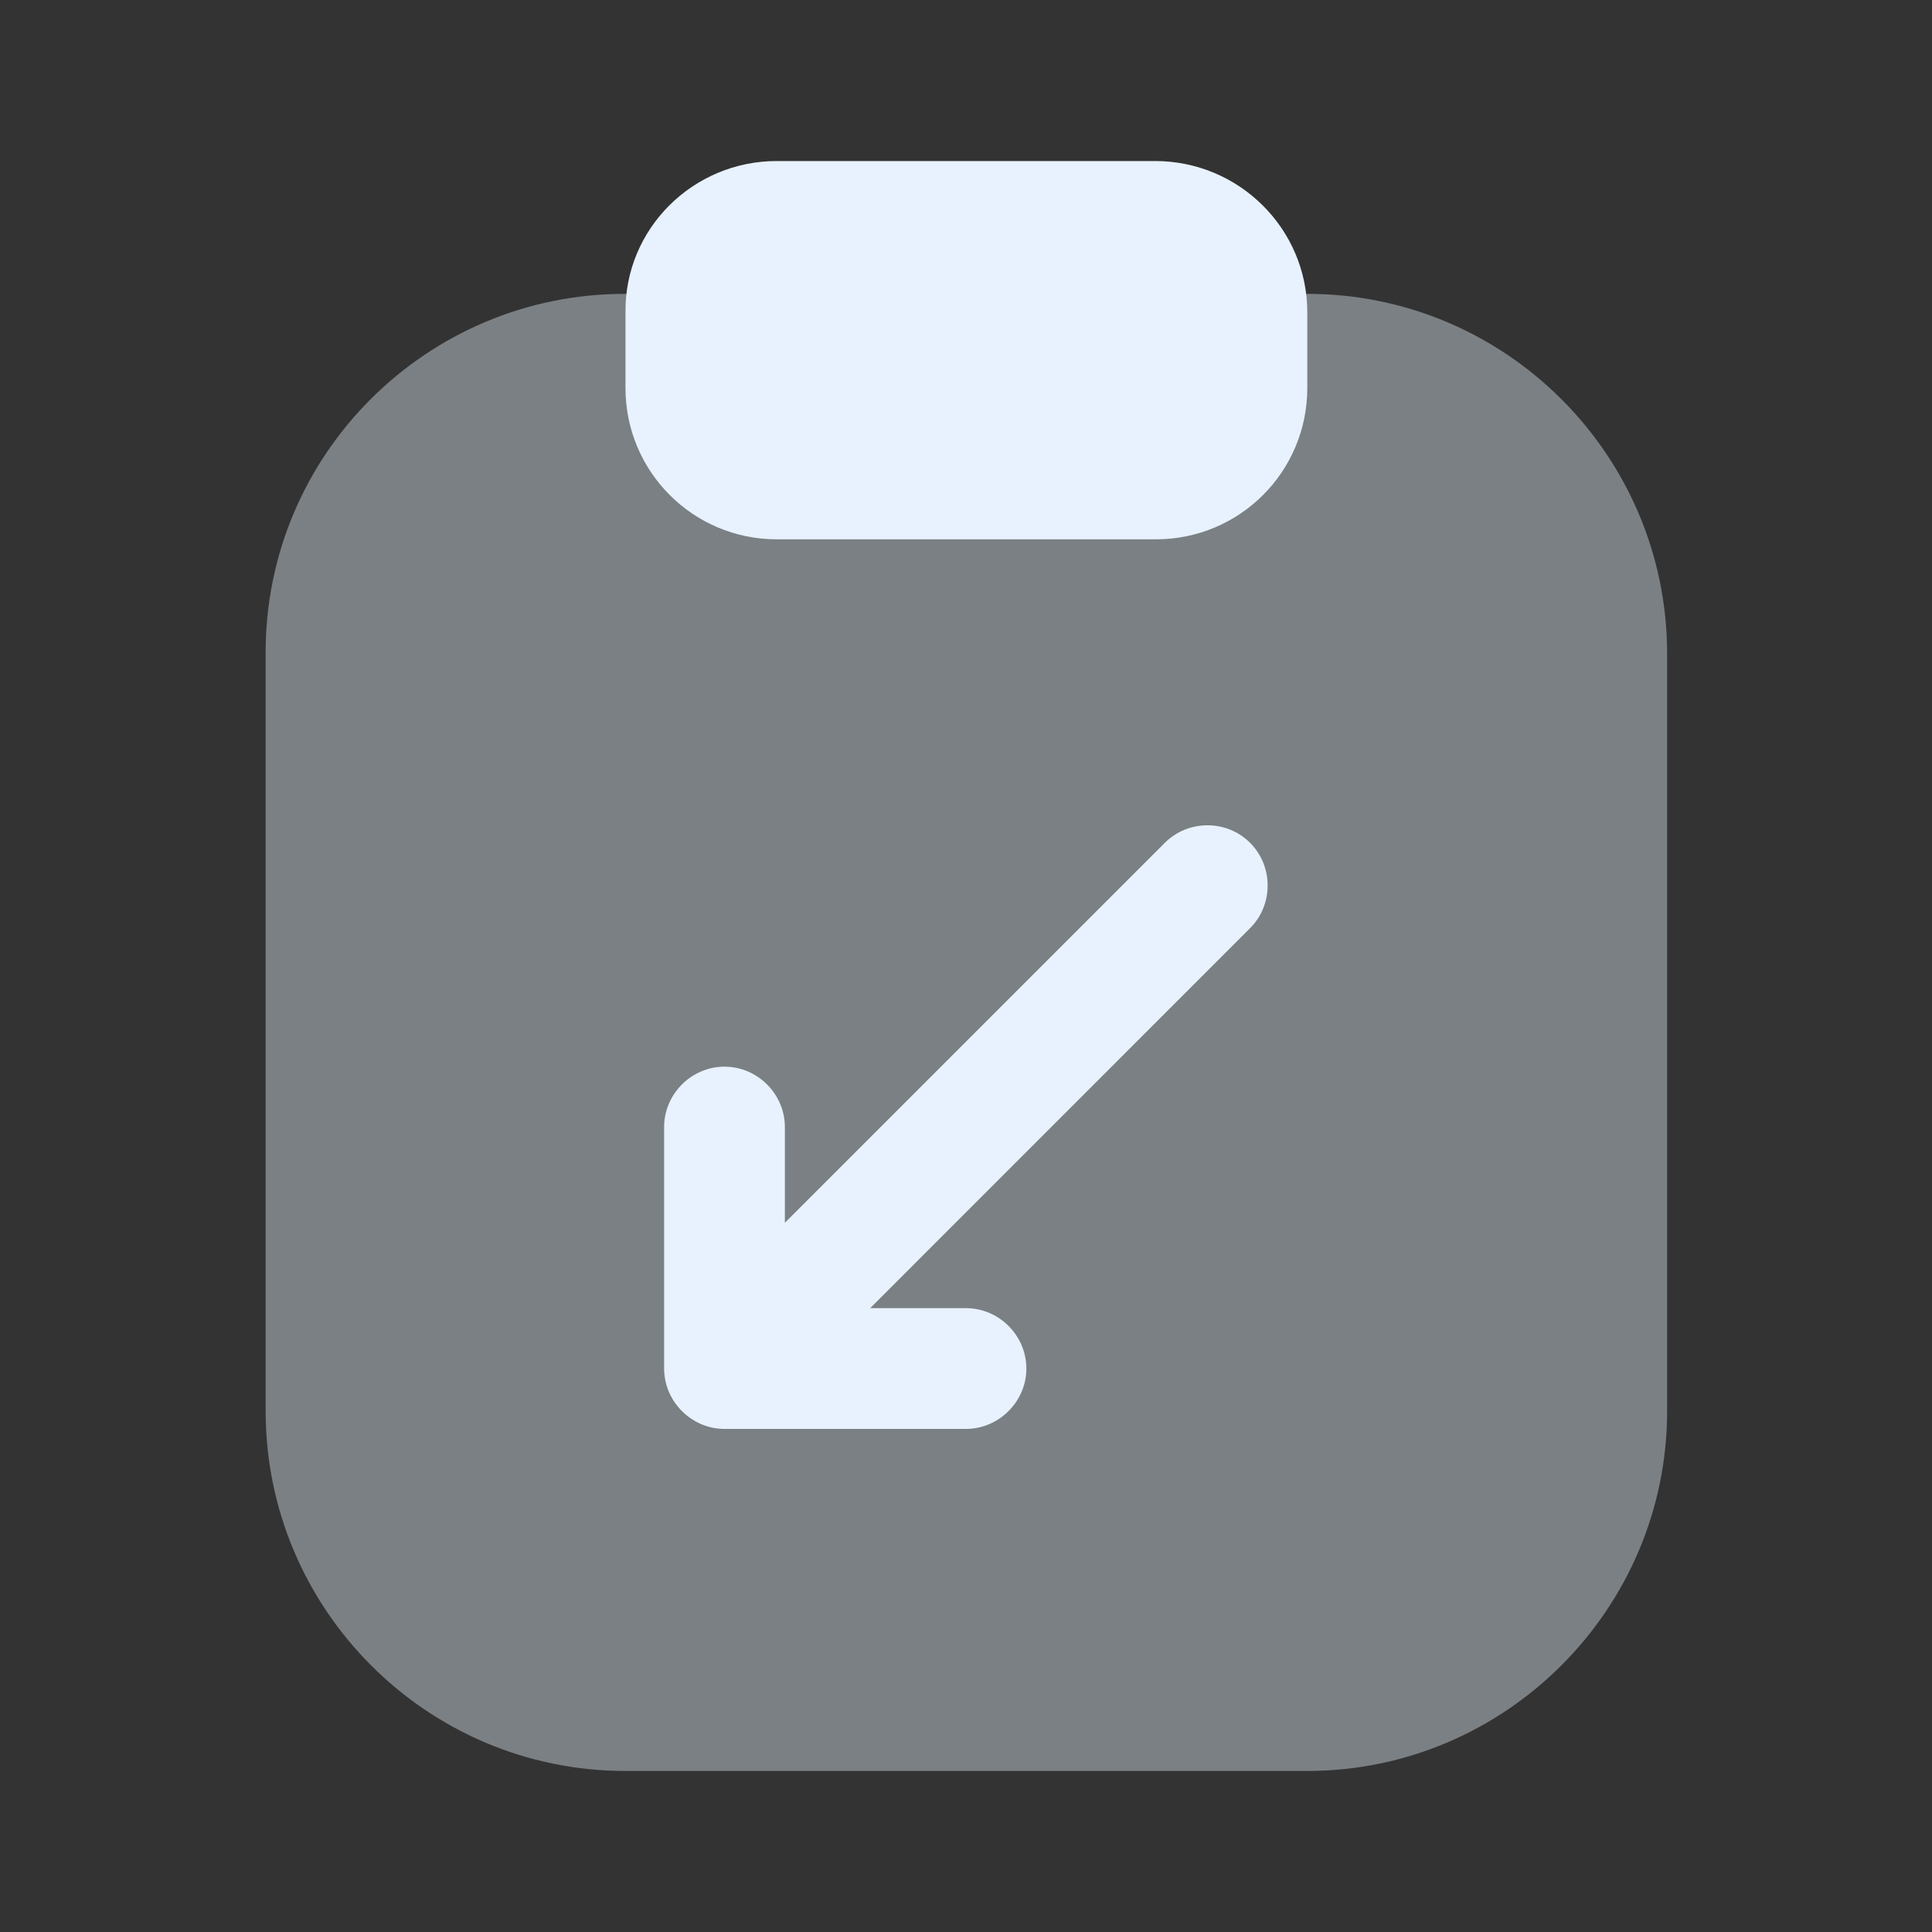 <svg width="20" height="20" viewBox="0 0 20 20" fill="none" xmlns="http://www.w3.org/2000/svg">
<rect x="0" y="0" width="20" height="20" fill="#333333" stroke="none"/>
<path opacity="0.4" d="M6.467 3.042H13.533C15.591 3.042 17.258 4.717 17.258 6.767V14.608C17.258 16.658 15.583 18.333 13.533 18.333H6.475C4.417 18.333 2.75 16.658 2.75 14.608V6.767C2.742 4.708 4.417 3.042 6.467 3.042Z" fill="#E7F2FE"/>
<path d="M8.041 1.667H11.958C12.825 1.667 13.533 2.367 13.533 3.233V4.017C13.533 4.883 12.833 5.583 11.966 5.583H8.041C7.175 5.583 6.475 4.883 6.475 4.017V3.233C6.466 2.367 7.175 1.667 8.041 1.667Z" fill="#E7F2FE"/>
<path d="M7.5 11.042C7.841 11.042 8.125 11.325 8.125 11.667V12.658L12.058 8.725C12.3 8.483 12.7 8.483 12.941 8.725C13.183 8.967 13.183 9.367 12.941 9.608L9.008 13.542H10C10.341 13.542 10.625 13.825 10.625 14.167C10.625 14.508 10.341 14.792 10 14.792H7.5C7.158 14.792 6.875 14.508 6.875 14.167V11.667C6.875 11.325 7.158 11.042 7.5 11.042Z" fill="#E7F2FE"/>
</svg>
